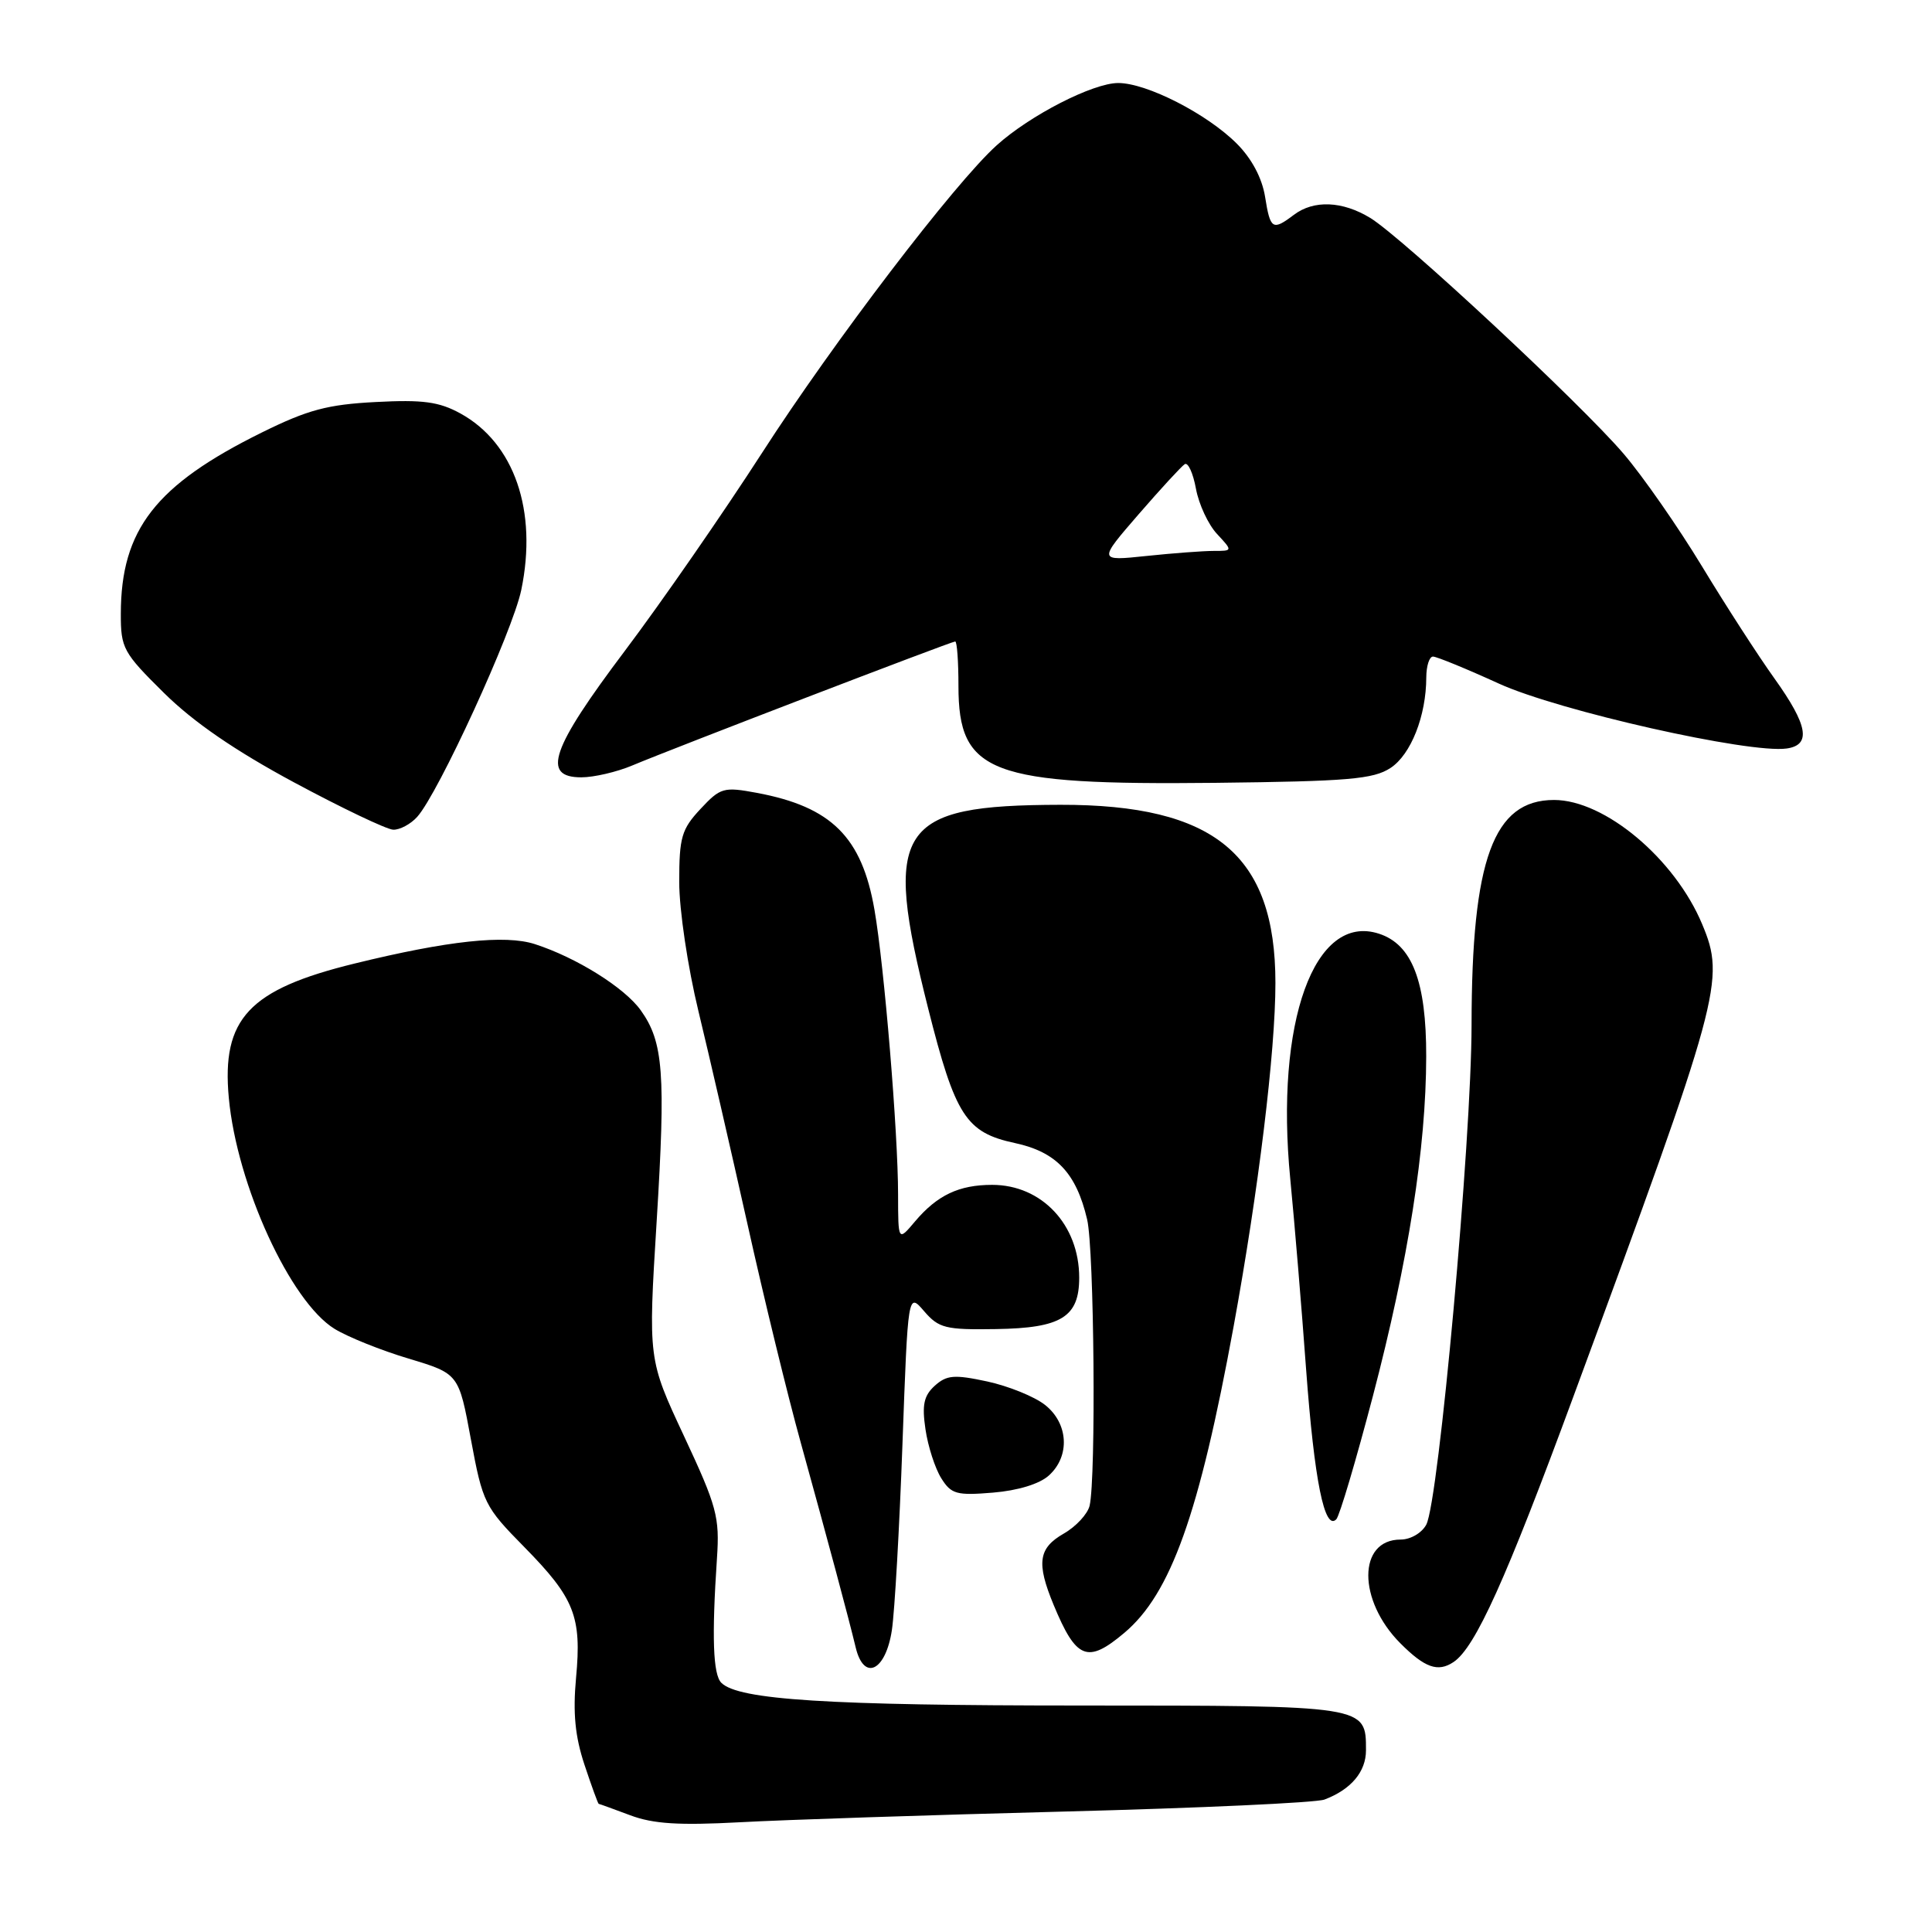 <?xml version="1.0" encoding="UTF-8" standalone="no"?>
<!DOCTYPE svg PUBLIC "-//W3C//DTD SVG 1.1//EN" "http://www.w3.org/Graphics/SVG/1.1/DTD/svg11.dtd" >
<svg xmlns="http://www.w3.org/2000/svg" xmlns:xlink="http://www.w3.org/1999/xlink" version="1.1" viewBox="0 0 256 256">
 <g >
 <path fill="currentColor"
d=" M 141.00 240.04 C 158.88 239.58 174.40 238.87 175.50 238.45 C 179.02 237.12 181.00 234.77 181.00 231.92 C 181.00 225.97 181.19 226.00 143.18 225.99 C 109.71 225.99 97.84 225.24 95.58 222.98 C 94.48 221.88 94.30 216.92 95.00 206.49 C 95.37 201.00 94.99 199.61 90.64 190.30 C 85.88 180.12 85.88 180.12 87.01 161.84 C 88.22 142.24 87.91 138.08 84.91 133.88 C 82.78 130.88 76.38 126.88 70.87 125.10 C 66.94 123.83 59.35 124.64 47.00 127.67 C 32.97 131.10 29.34 134.98 30.32 145.49 C 31.39 157.03 38.47 172.47 44.33 176.08 C 46.07 177.15 50.49 178.93 54.14 180.02 C 60.79 182.02 60.79 182.02 62.40 190.74 C 63.96 199.15 64.22 199.66 69.46 204.98 C 76.13 211.76 77.09 214.19 76.33 222.32 C 75.90 226.98 76.20 230.09 77.45 233.85 C 78.39 236.68 79.24 239.01 79.33 239.02 C 79.42 239.02 81.30 239.71 83.50 240.53 C 86.55 241.68 89.98 241.89 98.00 241.46 C 103.78 241.14 123.12 240.50 141.00 240.04 Z  M 118.18 215.99 C 118.55 213.52 119.18 202.44 119.58 191.37 C 120.31 171.25 120.31 171.25 122.45 173.74 C 124.39 175.99 125.28 176.22 131.97 176.11 C 140.63 175.98 143.00 174.52 143.00 169.30 C 143.00 162.29 138.04 157.00 131.47 157.00 C 127.07 157.00 124.20 158.36 121.25 161.84 C 119.01 164.50 119.01 164.50 119.00 158.30 C 119.00 150.09 117.17 128.01 115.87 120.54 C 114.20 110.91 110.17 106.91 100.30 105.06 C 95.88 104.24 95.47 104.35 92.81 107.20 C 90.31 109.88 90.00 110.95 90.00 116.86 C 90.00 120.56 91.13 128.15 92.55 134.00 C 93.95 139.78 96.87 152.46 99.04 162.18 C 101.20 171.91 104.38 184.96 106.11 191.18 C 109.72 204.23 112.42 214.28 113.39 218.32 C 114.48 222.83 117.36 221.43 118.18 215.99 Z  M 192.60 220.23 C 195.48 218.31 199.55 209.30 208.52 184.95 C 228.05 131.99 228.64 129.85 225.55 122.47 C 221.93 113.79 212.64 106.00 205.92 106.00 C 197.89 106.00 195.01 113.86 194.99 135.80 C 194.98 151.08 190.64 198.93 188.99 202.02 C 188.40 203.13 186.90 204.00 185.59 204.00 C 179.89 204.00 179.88 212.06 185.56 217.75 C 188.80 221.00 190.54 221.61 192.60 220.23 Z  M 148.97 216.37 C 155.14 211.18 158.90 200.63 163.46 175.76 C 166.76 157.71 169.00 139.33 169.00 130.25 C 169.00 113.26 160.96 106.60 140.50 106.64 C 118.85 106.69 116.94 109.65 122.99 133.64 C 126.58 147.87 128.00 150.07 134.48 151.46 C 139.97 152.64 142.61 155.44 144.05 161.58 C 144.99 165.55 145.24 195.81 144.38 199.51 C 144.12 200.61 142.58 202.28 140.95 203.21 C 137.59 205.14 137.31 207.09 139.60 212.63 C 142.61 219.89 144.09 220.48 148.97 216.37 Z  M 181.92 184.97 C 186.61 167.06 188.96 152.12 188.98 140.00 C 189.00 130.05 187.11 125.14 182.72 123.72 C 174.16 120.93 168.93 135.40 170.97 156.25 C 171.52 161.89 172.47 173.25 173.07 181.50 C 174.16 196.20 175.51 202.91 177.07 201.31 C 177.50 200.86 179.68 193.51 181.92 184.97 Z  M 138.98 195.51 C 141.82 192.95 141.58 188.60 138.46 186.15 C 137.06 185.05 133.62 183.66 130.81 183.05 C 126.43 182.11 125.44 182.20 123.86 183.62 C 122.41 184.94 122.15 186.16 122.63 189.39 C 122.96 191.65 123.90 194.56 124.72 195.87 C 126.04 197.99 126.76 198.18 131.58 197.78 C 134.87 197.51 137.75 196.63 138.98 195.51 Z  M 55.28 108.24 C 58.08 105.14 67.92 83.69 69.07 78.18 C 71.25 67.68 68.15 58.71 61.00 54.78 C 58.17 53.23 56.03 52.94 49.78 53.27 C 43.40 53.60 40.78 54.30 34.71 57.30 C 20.62 64.26 16.02 70.17 16.01 81.33 C 16.00 85.89 16.32 86.48 21.75 91.84 C 25.66 95.70 31.17 99.48 39.00 103.69 C 45.33 107.09 51.22 109.90 52.10 109.94 C 52.97 109.97 54.41 109.21 55.28 108.24 Z  M 184.25 101.76 C 186.96 99.98 188.98 94.86 188.99 89.75 C 189.00 88.24 189.39 87.00 189.88 87.00 C 190.36 87.00 194.29 88.61 198.61 90.58 C 206.52 94.19 231.82 99.89 236.75 99.18 C 240.02 98.71 239.57 96.12 235.13 89.91 C 233.00 86.94 228.67 80.24 225.51 75.02 C 222.35 69.81 217.68 63.10 215.13 60.12 C 209.48 53.50 185.81 31.47 181.57 28.88 C 177.88 26.63 174.08 26.47 171.44 28.47 C 168.62 30.60 168.32 30.41 167.63 26.08 C 167.23 23.59 165.86 21.01 163.88 19.03 C 159.93 15.08 151.95 11.00 148.17 11.00 C 144.82 11.00 136.49 15.27 132.07 19.25 C 126.49 24.27 110.45 45.30 100.98 60.00 C 95.84 67.97 87.67 79.77 82.82 86.21 C 73.01 99.23 71.71 103.00 77.03 103.00 C 78.70 103.00 81.74 102.29 83.78 101.43 C 88.97 99.24 126.06 85.00 126.57 85.00 C 126.81 85.00 127.00 87.65 127.00 90.89 C 127.00 102.48 131.17 104.05 161.05 103.73 C 178.64 103.53 181.97 103.25 184.25 101.76 Z  M 150.86 68.16 C 153.80 64.77 156.56 61.77 156.99 61.50 C 157.43 61.24 158.09 62.70 158.47 64.76 C 158.85 66.82 160.10 69.51 161.26 70.75 C 163.35 73.00 163.35 73.00 160.82 73.00 C 159.43 73.00 155.42 73.30 151.90 73.67 C 145.51 74.34 145.51 74.34 150.86 68.16 Z "/>
</g>
</svg>